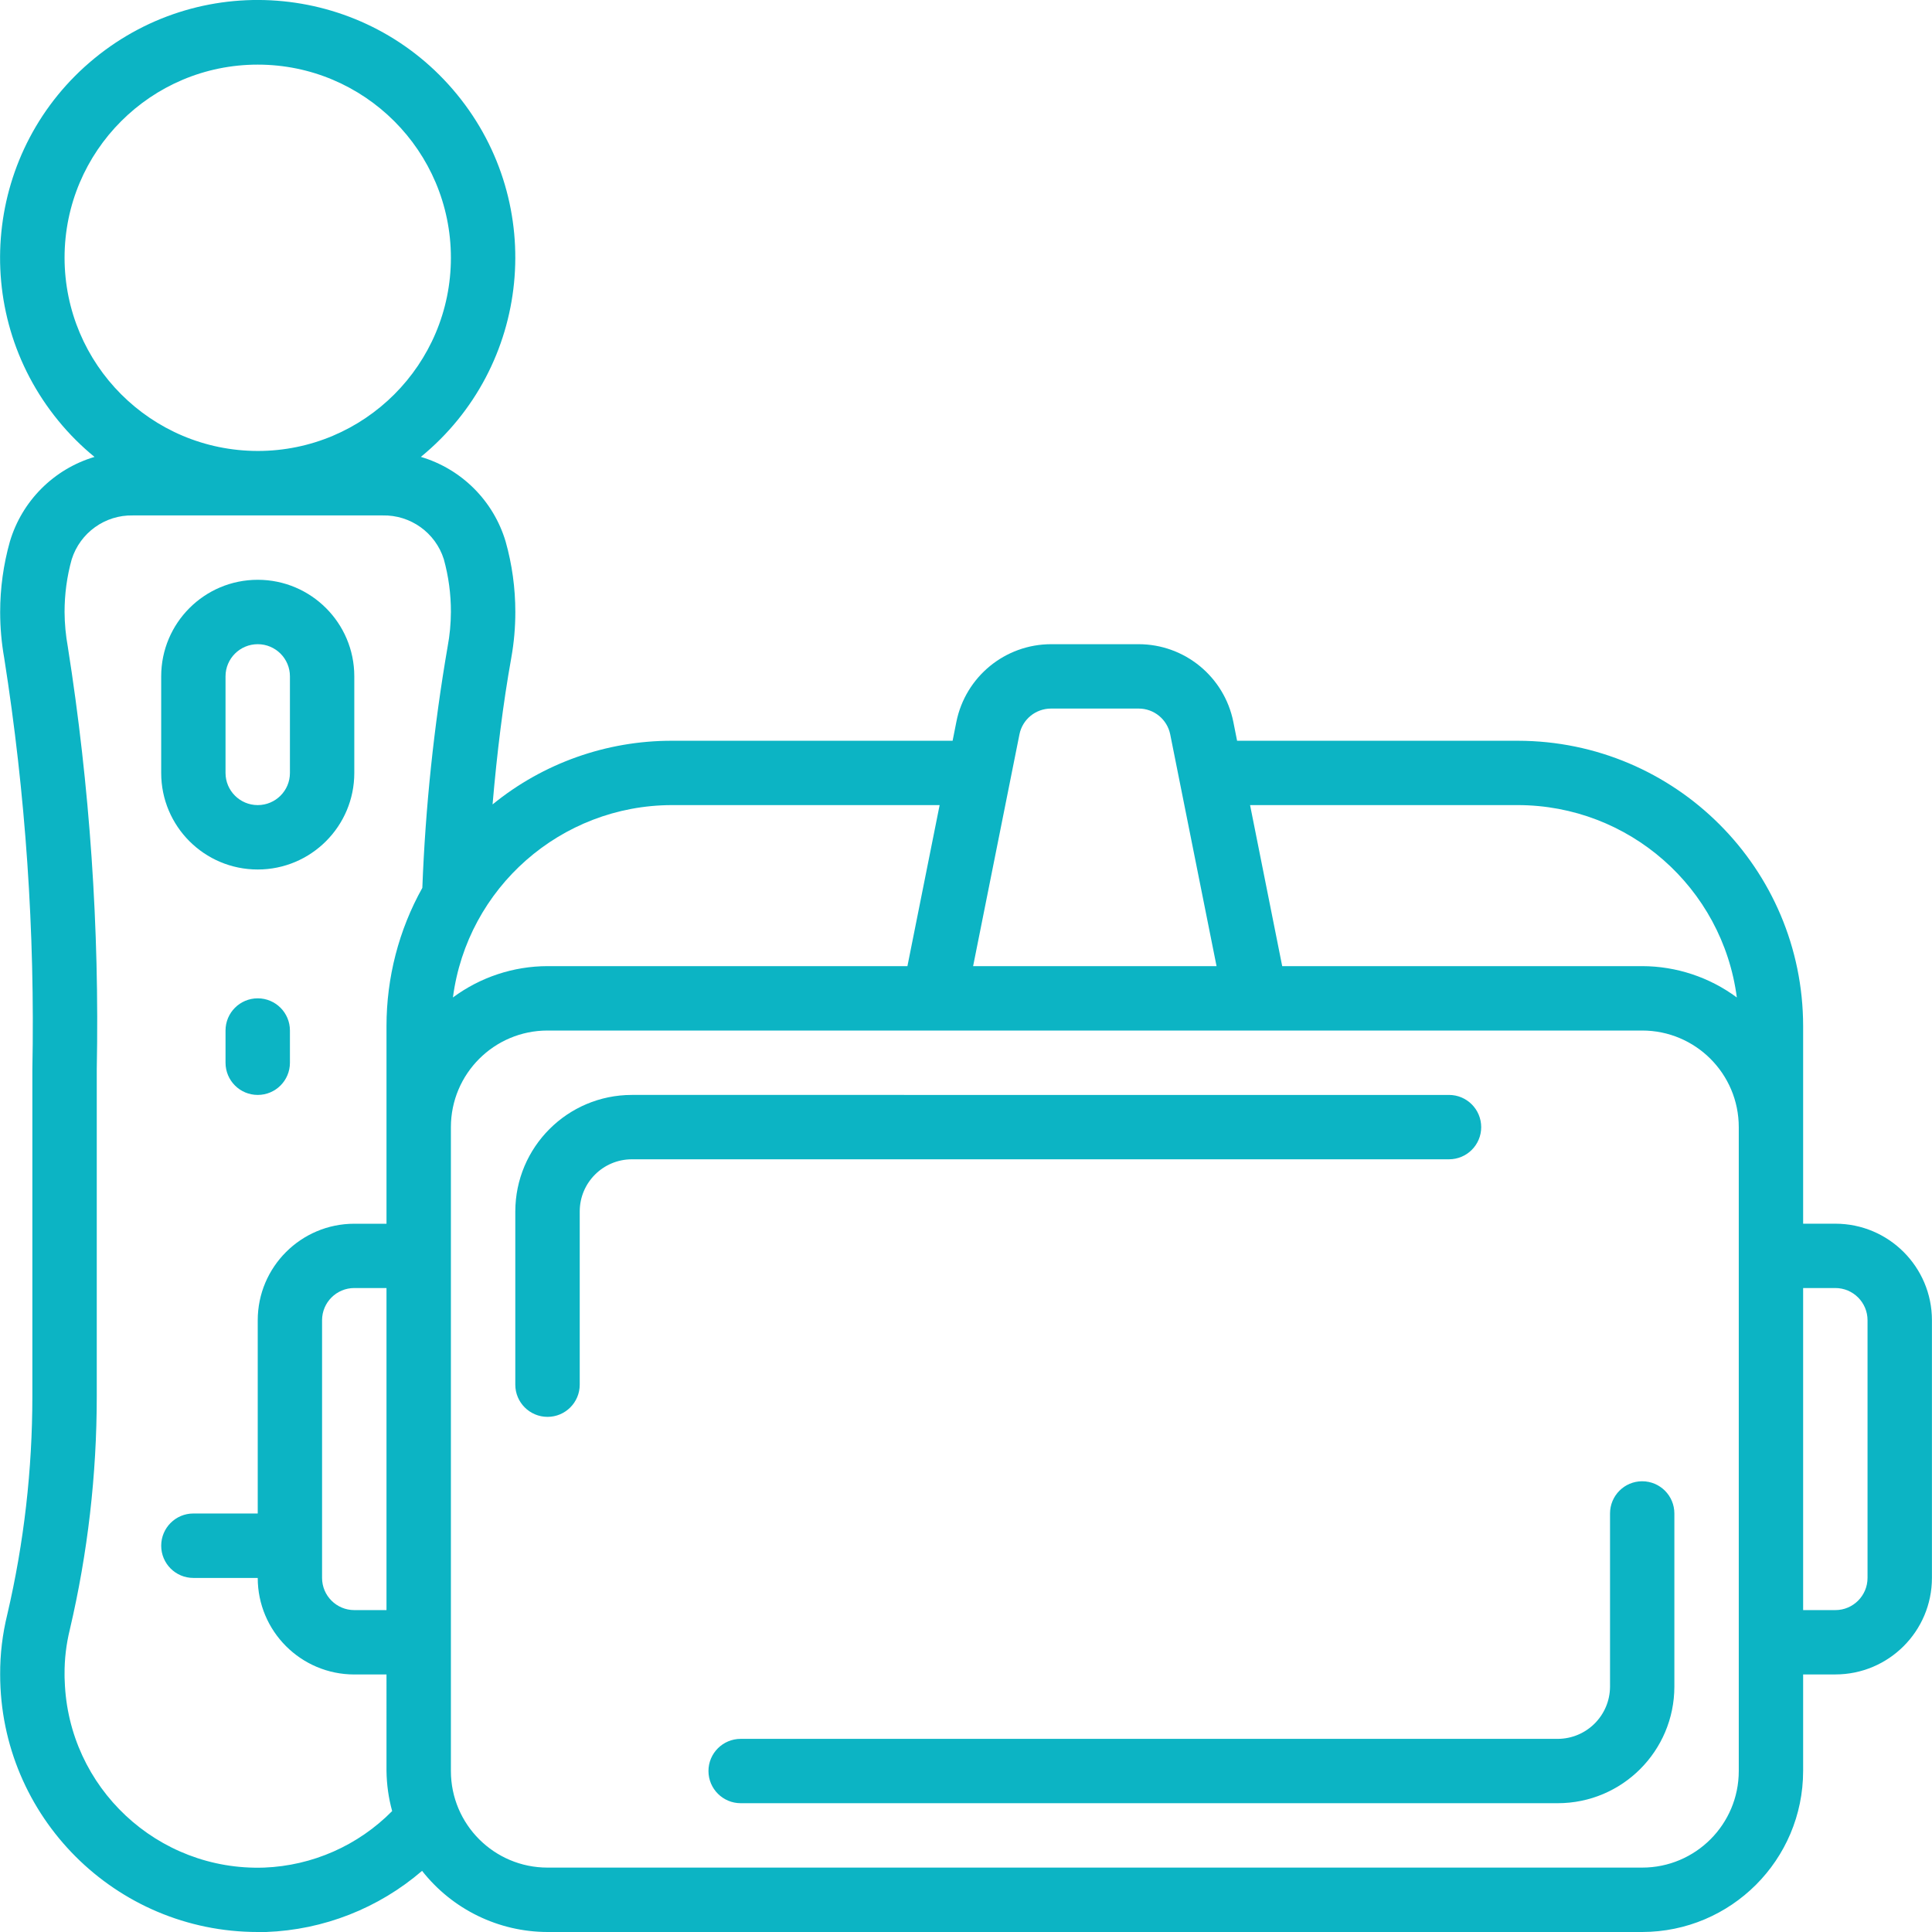 <svg xmlns="http://www.w3.org/2000/svg" xmlns:xlink="http://www.w3.org/1999/xlink" version="1.1" id="Layer_1" x="0px" y="0px" width="60px" height="60px" viewBox="0 0 60 60" enable-background="new 0 0 60 60" xml:space="preserve"><g><path fill="#0CB4C4" d="M56.998,38.003h-1v-6.139c-0.005-4.89-3.968-8.853-8.859-8.859h-8.72l-0.117-0.588 c-0.282-1.402-1.513-2.409-2.939-2.411h-2.72c-1.43,0.002-2.658,1.009-2.942,2.411l-0.117,0.588h-8.721 c-2.028-0.002-3.995,0.696-5.566,1.977c0.139-1.615,0.326-3.13,0.582-4.557c0.084-0.469,0.125-0.943,0.125-1.419 c0-0.74-0.1-1.475-0.301-2.187c-0.377-1.266-1.368-2.254-2.633-2.63c3.42-2.8,3.922-7.839,1.122-11.258S6.354-0.989,2.935,1.811 s-3.922,7.838-1.122,11.257c0.335,0.41,0.712,0.787,1.122,1.122c-1.265,0.376-2.254,1.368-2.629,2.632 c-0.2,0.712-0.301,1.446-0.301,2.185c0,0.478,0.042,0.954,0.125,1.423c0.666,4.227,0.959,8.506,0.875,12.785v10.146 c0,2.281-0.26,4.556-0.778,6.775c-0.15,0.611-0.226,1.236-0.222,1.866C0.005,56.418,3.587,60,8.004,60c0.002,0,0.007,0,0.011,0 h0.251c1.783-0.066,3.49-0.736,4.842-1.899c0.941,1.197,2.375,1.896,3.896,1.899h33.995c2.76-0.004,4.996-2.238,4.999-5v-2.999h1 c1.657,0,3-1.343,3-2.998v-8.002C59.998,39.347,58.655,38.003,56.998,38.003z M47.139,25.003c3.444,0.004,6.353,2.559,6.8,5.974 c-0.85-0.63-1.881-0.971-2.939-0.973h-11.18l-0.998-5.001H47.139z M32.643,22.005h2.72c0.473,0,0.883,0.332,0.979,0.801 l1.439,7.198h-7.56l1.439-7.198C31.755,22.337,32.165,22.005,32.643,22.005z M20.862,25.003h8.319l-1,5.001H17.004 c-1.06,0.002-2.087,0.343-2.938,0.973C14.514,27.564,17.422,25.011,20.862,25.003z M10.002,41.001c0-0.552,0.448-1,1.001-1h1 v10.002h-1c-0.553,0-1.001-0.448-1.001-1V41.001z M2.005,8.006c0-3.312,2.687-5.999,5.999-5.999s5.999,2.688,5.999,5.999 c0,3.313-2.687,5.999-5.999,5.999C4.691,14.001,2.01,11.319,2.005,8.006z M8.203,58c-3.311,0.111-6.085-2.483-6.193-5.796 c-0.005-0.067-0.005-0.134-0.005-0.203c-0.004-0.469,0.051-0.936,0.163-1.392c0.557-2.377,0.837-4.808,0.837-7.25V33.214 c0.086-4.394-0.215-8.788-0.899-13.127c-0.064-0.356-0.099-0.72-0.101-1.08c0-0.553,0.073-1.104,0.222-1.636 c0.26-0.825,1.034-1.382,1.898-1.364h7.759c0.864-0.018,1.638,0.535,1.899,1.359c0.148,0.536,0.222,1.086,0.22,1.641 c-0.002,0.36-0.035,0.72-0.101,1.071c-0.427,2.478-0.69,4.982-0.786,7.495c-0.732,1.31-1.113,2.789-1.113,4.292v6.139h-1 c-1.655,0-2.999,1.344-2.999,2.998v6.001h-2c-0.551,0-0.998,0.448-0.998,1.001c0,0.552,0.447,1,0.998,1h2 c0,1.655,1.344,2.998,2.999,2.998h1V55c0.006,0.422,0.064,0.841,0.176,1.244C11.124,57.313,9.705,57.941,8.203,58z M53.999,55 c0,1.657-1.343,3-3,3l0,0H17.004c-1.657,0-3.001-1.343-3.001-3l0,0V35.005c0-1.657,1.344-3.001,3.001-3.001h33.995 c1.657,0,3,1.344,3,3.001V55z M57.998,49.003c0,0.552-0.448,1-1,1h-1V40.001h1c0.552,0,1,0.448,1,1V49.003z"></path><path fill="#0CB4C4" d="M8.004,27.003c1.655,0,2.999-1.343,2.999-2.998v-3.001c0-1.655-1.344-2.998-2.999-2.998 c-1.657,0-2.998,1.343-2.998,2.998v3.001C5.006,25.661,6.347,27.003,8.004,27.003z M7.004,21.004c0-0.55,0.448-0.998,1-0.998 c0.553,0,1,0.448,1,0.998v3.001c0,0.55-0.447,0.998-1,0.998c-0.552,0-1-0.448-1-0.998V21.004z"></path><path fill="#0CB4C4" d="M46,35.005c0-0.553-0.447-1.001-1-1.001H19.623c-1.998,0-3.617,1.62-3.62,3.62v5.378 c0,0.552,0.448,1,1.001,1c0.552,0,1-0.448,1-1v-5.378c0-0.896,0.724-1.619,1.619-1.621H45C45.553,36.003,46,35.555,46,35.005z"></path><path fill="#0CB4C4" d="M50.999,46.002c-0.551,0-0.998,0.448-0.998,1v5.378c-0.004,0.896-0.729,1.619-1.624,1.622H23.003 c-0.553,0-1.001,0.447-1.001,0.998c0,0.552,0.448,1,1.001,1h25.374c2.001,0,3.62-1.62,3.622-3.62v-5.378 C51.999,46.45,51.552,46.002,50.999,46.002z"></path><path fill="#0CB4C4" d="M8.004,31.004c-0.552,0-1,0.447-1,1v1c0,0.553,0.448,1,1,1c0.553,0,1-0.447,1-1v-1 C9.004,31.451,8.557,31.004,8.004,31.004z"></path></g></svg>